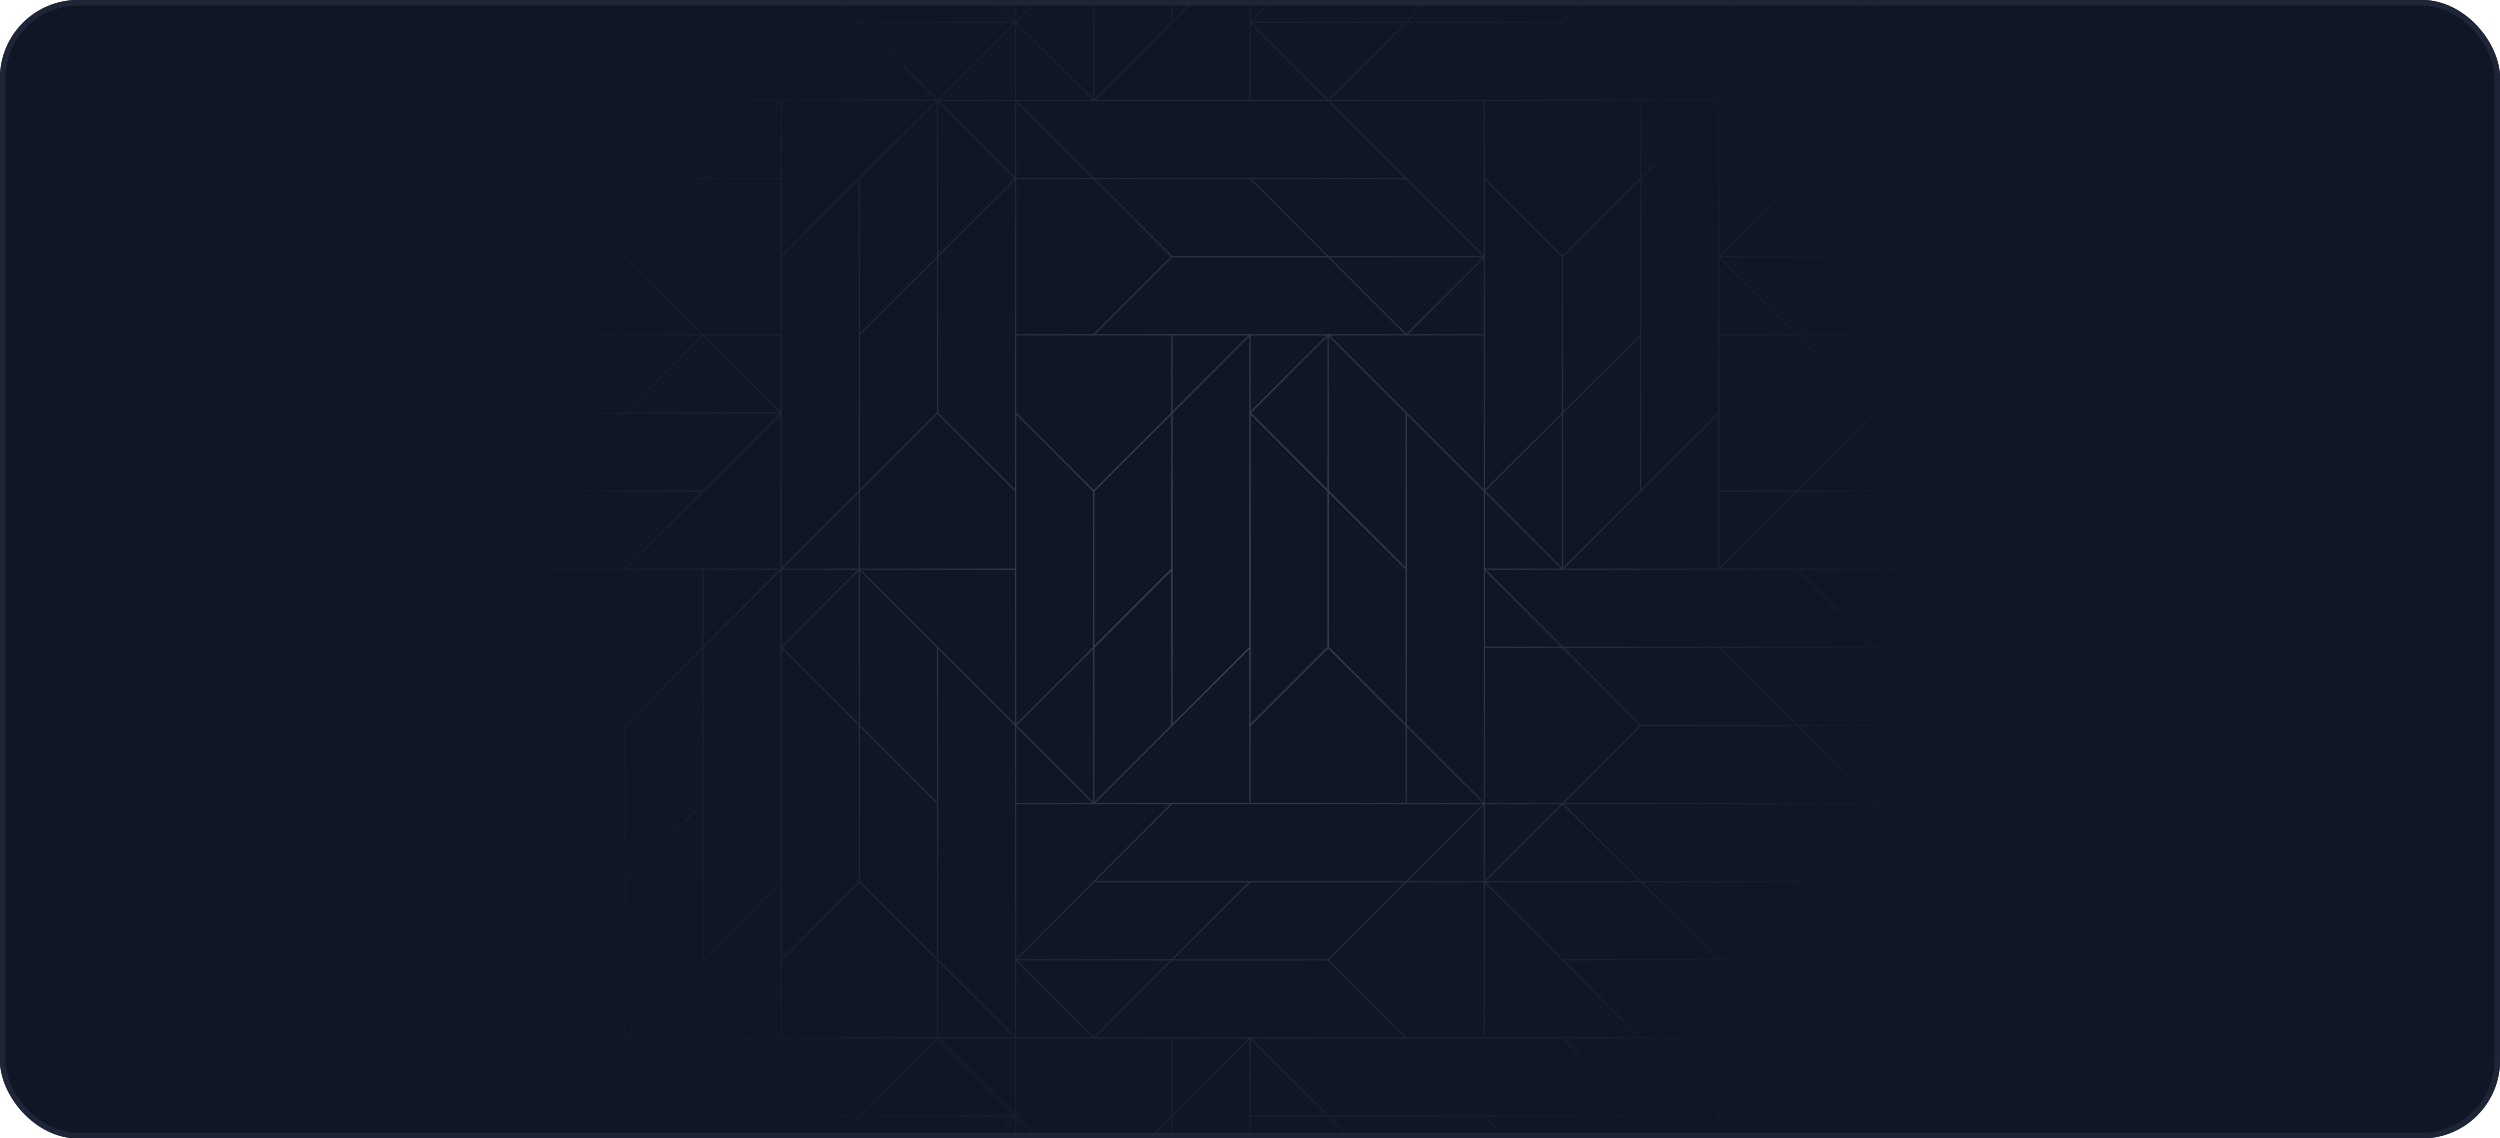<svg width="448" height="204" viewBox="0 0 448 204" fill="none" xmlns="http://www.w3.org/2000/svg">
<g filter="url(#filter0_n_6805_549)">
<g clip-path="url(#clip0_6805_549)">
<rect width="448" height="204" rx="14" fill="#101624"/>
<path d="M349.897 -24V17.747L336.107 3.957V-24H335.854L335.897 -23.957V3.746L322.108 -10.043V-24H321.898V-10.043L308.108 3.746V-24H223.897V-10.043L210.107 3.746V-24H209.854L196.108 -10.253V-24H195.898V-10.043L182.108 3.746V-24H98V18.105H139.747L125.958 31.895H98V32.148L98.043 32.105H125.746L111.957 45.894H98V46.104H111.957L125.746 59.894H98V60.104H125.746L111.957 73.894H98V74.104H111.747L98 87.851V88.104H125.746L111.957 101.894H98V227.999H182.106V200.253L195.895 214.042V227.999H196.105V214.042L209.895 200.253V227.956L209.852 227.999H210.105V200.043L223.895 186.253V228H308.106V214.043L308.149 214L308.106 213.957V200.254L321.895 214.043V228H322.105V214.253L335.852 228H336.105V200.254L349.895 214.043V228H350V101.895H308.253L322.042 88.105H349.999V87.852L349.956 87.895H322.252L336.042 74.106H349.999V73.896H336.042L322.252 60.106H349.999V59.896H322.252L336.042 46.106H349.999V45.896H336.252L349.999 32.15V31.897H322.252L336.042 18.107H349.999V-24H349.894H349.897ZM322.002 -9.851L335.896 4.043V17.895H308.106V4.043L322 -9.851H322.002ZM336.106 4.253L349.748 17.895H336.106V4.253ZM252.045 213.895L238.255 200.106H265.958L279.748 213.895H252.045ZM196.255 185.895L210.044 172.105H237.958L251.748 185.895H196.255ZM167.957 213.895H140.253L154.043 200.106H181.747L167.957 213.895ZM112.105 130.043L125.895 116.254V143.957L112.105 157.747V130.043ZM139.746 102.105L126.105 115.747V102.105H139.746ZM140.105 73.957V46.043L153.895 32.254V87.957L140.105 101.747V74.044L140.148 74.001L140.105 73.958V73.957ZM181.748 3.895H154.044L140.254 -9.894H167.958L181.748 3.895ZM238.045 -9.894H265.748L251.959 3.895H224.255L238.045 -9.894ZM307.959 116.106L321.748 129.895H294.045L280.255 116.106H307.959ZM293.854 130L279.959 143.895H266.107V116.105H279.959L293.854 129.999V130ZM307.898 200.044V213.747L280.256 186.106H307.898V199.958L307.855 200.001L307.898 200.044ZM252.046 185.895L238.151 172L252.046 158.106H265.897V185.896H252.046V185.895ZM237.959 171.895H210.255L224.045 158.106H251.749L237.959 171.895ZM126.045 199.896L112.255 186.106H167.748L153.958 199.896H126.045ZM139.896 158.254V185.895H112.255L139.896 158.254ZM224.106 4.253L237.748 17.895H224.106V4.253ZM279.958 4.105L293.748 17.895H238.255L252.045 4.105H279.958ZM307.897 46.043V73.957L294.107 87.746V32.043L307.897 18.253V45.956L307.854 45.999L307.897 46.042V46.043ZM252.255 157.895L265.896 144.253V157.895H252.255ZM196.255 157.895L210.044 144.105H224.106H265.748L251.959 157.895H196.255ZM168.106 185.895V172.253L181.748 185.895H168.106ZM181.896 186.105V199.747L168.254 186.105H181.896ZM167.896 185.895H140.105V172.043L154 158.149L167.895 172.043V185.895H167.896ZM168.106 46.043L181.896 32.254V59.895V87.746L168.106 73.957V46.043ZM196.002 18.148L196.045 18.105H237.958L251.748 31.895H196.044L182.254 18.105H195.957L196 18.148H196.002ZM280.107 101.746V74.043L293.897 60.253V87.956L280.107 101.746ZM153.896 157.956L140.106 171.745V116.252L153.896 130.041V157.954V157.956ZM153.748 102.104L140.106 115.746V102.104H153.748ZM140.151 115.999L153.897 102.252V129.745L140.151 115.999ZM182.108 101.894V74.253L195.898 88.042V115.956L182.108 129.745V101.894ZM195.75 31.894H182.108V18.252L195.75 31.894ZM182.108 32.104H195.96L209.854 45.998L195.96 59.893H182.108V32.102V32.104ZM279.898 73.956L266.109 87.745V46.042L266.152 45.999L266.109 45.956V32.253L279.898 46.042V73.956ZM279.898 101.746L266.152 87.999L279.898 74.253V101.746ZM265.898 143.746L252.109 129.956V74.253L265.855 87.999L265.898 88.042V101.894V143.745V143.746ZM210.046 46.104H237.96L251.75 59.894H238.047L238.004 59.851L237.961 59.894H223.899H196.258L210.047 46.104H210.046ZM251.899 101.746L238.109 87.956V60.253L251.899 74.043V101.746ZM210.108 74.043L223.898 60.253V73.956L223.855 73.999L223.898 74.042V101.998V115.954L210.108 129.744V74.041V74.043ZM223.75 60.104L210.108 73.746V60.104H223.75ZM223.898 116.253V143.894H196.257L223.898 116.253ZM224.108 60.104H237.75L224.108 73.746V60.104ZM237.898 60.252V87.745L224.151 73.999L237.898 60.252ZM238.257 60.104H251.96L252.003 60.147L252.046 60.104H265.897V87.745L238.256 60.104H238.257ZM252.257 59.894L265.898 46.252V59.894H252.257ZM252.003 59.851L238.256 46.104H265.749L252.003 59.851ZM209.897 60.104V73.956L196.003 87.85L182.108 73.956V60.104H209.898H209.897ZM196.108 88.042L209.897 74.253V101.956L196.108 115.746V88.042ZM209.897 102.252V129.955L196.108 143.745V116.042L209.897 102.252ZM195.898 143.745L182.151 129.998L195.898 116.252V143.745ZM195.75 143.893H182.108V130.251L195.75 143.893ZM224.108 101.998V74.252L237.898 88.041V115.954L224.108 129.744V101.998ZM238.108 88.251L251.898 102.041V129.744L238.108 115.954V88.251ZM265.898 18.103V45.744L238.257 18.103H265.898ZM265.75 45.893H238.047L224.257 32.104H251.961L265.75 45.893ZM223.96 32.104L237.75 45.893H210.046L196.257 32.104H223.96ZM224.108 130.042L238.003 116.148L251.898 130.042V143.894H224.107V130.042H224.108ZM252.109 130.252L265.75 143.894H252.109V130.252ZM266.109 88.252L279.75 101.894H266.109V88.252ZM293.899 59.955L280.109 73.745V46.041L293.899 32.252V59.955ZM280.004 45.85L266.11 31.956V18.104H293.9V31.956L280.005 45.85H280.004ZM181.899 31.745L168.257 18.104H181.899V31.745ZM168.109 18.253L181.856 32L168.109 45.746V18.253ZM154.109 157.956V130.252L167.899 144.042V171.745L154.109 157.956ZM167.899 143.746L154.109 129.956V102.253L167.899 116.043V143.746ZM154.257 102.104H181.899V129.745L154.257 102.104ZM195.961 144.104L196.004 144.147L196.047 144.104H209.749L182.108 171.745V144.104H195.96H195.961ZM280.258 101.894L307.9 74.253V101.894H280.258ZM294.11 31.745V18.104H307.752L294.11 31.745ZM238.005 17.851L224.258 4.104H251.752L238.005 17.851ZM168.258 17.894L181.9 4.252V17.894H168.258ZM168.005 17.851L154.258 4.104H181.752L168.005 17.851ZM167.752 18.104L140.111 45.745V18.104H167.752ZM167.9 18.252V45.955L154.11 59.745V32.042L167.9 18.252ZM154.11 60.042L167.9 46.252V73.956L154.11 87.745V60.042ZM168.005 74.147L181.9 88.041V101.893H154.109V88.041L168.004 74.147H168.005ZM153.9 101.893H140.259L153.9 88.251V101.893ZM168.005 186.146L181.752 199.893H154.258L168.005 186.146ZM168.11 171.954V116.252L181.857 129.998L181.9 130.041V144.103V171.954L181.857 171.997L181.9 172.04V185.744L168.11 171.954ZM182.259 171.892L196.049 158.103H223.752L209.962 171.892H182.259ZM209.752 172.102L196.006 185.849L182.259 172.102H209.752ZM266.112 185.892V158.251L293.753 185.892H266.112ZM266.26 158.102H293.963L307.753 171.891H280.049L266.26 158.102ZM266.26 157.891L280.006 144.145L293.753 157.891H266.26ZM266.112 157.743V144.102H279.753L266.112 157.743ZM266.112 115.891V102.25L279.753 115.891H266.112ZM307.897 -10.105H294.255L307.897 -23.747V-10.105ZM307.897 -9.895V17.895H294.045L280.15 4L294.045 -9.894H307.897V-9.895ZM279.958 3.894H252.255L266.044 -9.895H293.748L279.958 3.894ZM182.106 17.894V4.252L195.747 17.894H182.106ZM139.957 -9.895L153.747 3.894H126.044L112.254 -9.895H139.957ZM126.044 4.104H153.957L167.747 17.894H112.254L126.044 4.104ZM139.895 102.253V115.957L139.852 116L139.895 116.043V157.956L126.106 171.745V116.042L139.895 102.252V102.253ZM125.896 144.253V171.956L112.106 185.746V158.043L125.896 144.253ZM111.896 185.746L98.148 172L111.895 158.254V185.747L111.896 185.746ZM125.853 200L111.958 213.894H98.105V186.104H111.957L125.851 199.999L125.853 200ZM126.045 200.105H153.748L139.958 213.894H112.254L126.044 200.105H126.045ZM182.107 172.253L195.748 185.895H182.107V172.253ZM224.107 186.253L237.749 199.895H224.107V186.253ZM224.255 186.105H265.897H279.959L293.749 199.895H238.046L224.256 186.105H224.255ZM266.256 200.105H293.959L307.749 213.894H280.045L266.256 200.105ZM307.749 214.104L294.002 227.851L280.255 214.104H307.749ZM322.046 185.894L322.003 185.851L321.96 185.894H294.046L280.256 172.104H335.96L349.75 185.894H322.047H322.046ZM308.046 171.894L294.256 158.105H321.96L335.749 171.894H308.046ZM321.96 157.895H294.046L280.256 144.105H335.749L321.96 157.895ZM280.256 143.895L294.046 130.105H321.96L335.749 143.895H280.255H280.256ZM322.257 130.105H349.75L336.003 143.852L322.257 130.105ZM322.047 129.895L308.257 116.106H335.96L349.75 129.895H322.047ZM280.046 115.896L266.257 102.106H279.96L280.003 102.149L280.046 102.106H321.96L335.749 115.896H280.046ZM293.96 -10.104H238.256L252.045 -23.895H307.749L293.959 -10.105L293.96 -10.104ZM251.748 -23.895L224.106 3.746V-23.895H251.748ZM223.896 3.956L223.853 3.999L223.896 4.042V17.894H196.255L223.896 -9.747V3.956ZM209.896 -23.747V3.956L196.107 17.746V-9.956L209.896 -23.747ZM195.897 -9.747V17.746L182.15 3.999L195.897 -9.747ZM181.896 -23.895V3.746L154.254 -23.895H181.896ZM153.957 -23.895L167.747 -10.105H112.044L98.253 -23.895H153.956H153.957ZM111.747 -10.105H98.105V-23.747L111.747 -10.105ZM98.105 -9.895H111.957L125.851 3.999L111.957 17.894H98.105V-9.895ZM139.895 18.253V31.895H126.254L139.895 18.253ZM126.044 32.105H139.895V59.895H126.044L126.001 59.852L112.149 46L126.044 32.106V32.105ZM139.895 60.105V73.747L126.254 60.105H139.895ZM126.001 60.148L139.747 73.895H112.254L126.001 60.148ZM98.253 87.895L112.043 74.106H139.746L125.956 87.895H98.253ZM139.895 74.254V101.895H112.254L139.895 74.254ZM125.896 102.105V115.957L112.001 129.851L98.105 115.957V102.105H125.896ZM98.105 116.254L111.895 130.043V157.957L98.105 171.746V116.253V116.254ZM111.747 185.895H98.105V172.253L111.747 185.895ZM98.105 214.105H111.747L98.105 227.747V214.105ZM112.044 214.105H167.747L153.957 227.895H98.253L112.043 214.105H112.044ZM154.254 227.895L181.896 200.254V227.895H154.254ZM196.002 213.851L182.15 200L182.107 199.957V186.105H195.958L196.002 186.148L196.045 186.105H209.896V199.957L196.002 213.851ZM210.106 186.105H223.748L210.106 199.747V186.105ZM224.106 200.105H237.958L251.853 213.999L237.958 227.894H224.106V200.104V200.105ZM238.255 227.895L252.045 214.105H279.958L293.748 227.895H238.254H238.255ZM294.255 227.895L307.897 214.253V227.895H294.255ZM308.107 186.105H321.748L308.107 199.747V186.105ZM308.15 200L321.897 186.253V213.746L308.15 200ZM335.896 227.746L322.107 213.956V186.253L335.896 200.043V227.746ZM349.896 213.746L322.255 186.105H349.896V213.746ZM349.896 185.747L336.254 172.105H349.896V185.747ZM336.044 171.895L322.15 158.001L336.044 144.106H349.896V171.896H336.044V171.895ZM349.896 143.895H336.254L349.896 130.253V143.895ZM322.255 102.105H349.896V129.746L322.255 102.105ZM308.106 101.746V88.104H321.747L308.106 101.746ZM321.957 87.894H308.106V60.104H321.957L322 60.147L335.852 73.999L321.957 87.893V87.894ZM308.106 59.894V46.252L321.747 59.894H308.106ZM322 59.851L308.254 46.104H335.747L322 59.851ZM349.747 32.105L335.957 45.894H308.254L322.044 32.105H349.747ZM308.105 45.746V18.105H335.746L308.105 45.746Z" fill="url(#paint0_radial_6805_549)"/>
</g>
<rect x="0.5" y="0.5" width="447" height="203" rx="13.5" stroke="#1E2537"/>
</g>
<defs>
<filter id="filter0_n_6805_549" x="0" y="0" width="448" height="204" filterUnits="userSpaceOnUse" color-interpolation-filters="sRGB">
<feFlood flood-opacity="0" result="BackgroundImageFix"/>
<feBlend mode="normal" in="SourceGraphic" in2="BackgroundImageFix" result="shape"/>
<feTurbulence type="fractalNoise" baseFrequency="2 2" stitchTiles="stitch" numOctaves="3" result="noise" seed="5784" />
<feColorMatrix in="noise" type="luminanceToAlpha" result="alphaNoise" />
<feComponentTransfer in="alphaNoise" result="coloredNoise1">
<feFuncA type="discrete" tableValues="0 0 0 0 0 0 0 0 0 0 0 0 0 1 1 1 1 1 1 1 1 1 1 1 1 1 1 1 1 1 1 1 1 1 1 1 0 0 0 0 0 0 0 0 0 0 0 0 0 0 0 0 0 0 0 0 0 0 0 0 0 0 0 0 0 0 0 0 0 0 0 0 0 0 0 0 0 0 0 0 0 0 0 0 0 0 0 0 0 0 0 0 0 0 0 0 0 0 0 0 "/>
</feComponentTransfer>
<feComposite operator="in" in2="shape" in="coloredNoise1" result="noise1Clipped" />
<feFlood flood-color="#2D354A" result="color1Flood" />
<feComposite operator="in" in2="noise1Clipped" in="color1Flood" result="color1" />
<feMerge result="effect1_noise_6805_549">
<feMergeNode in="shape" />
<feMergeNode in="color1" />
</feMerge>
</filter>
<radialGradient id="paint0_radial_6805_549" cx="0" cy="0" r="1" gradientUnits="userSpaceOnUse" gradientTransform="translate(220.269 102) scale(123.393 123.392)">
<stop stop-color="#4C5363"/>
<stop offset="1" stop-color="#2D354A" stop-opacity="0.1"/>
</radialGradient>
<clipPath id="clip0_6805_549">
<rect width="448" height="204" rx="14" fill="white"/>
</clipPath>
</defs>
</svg>
